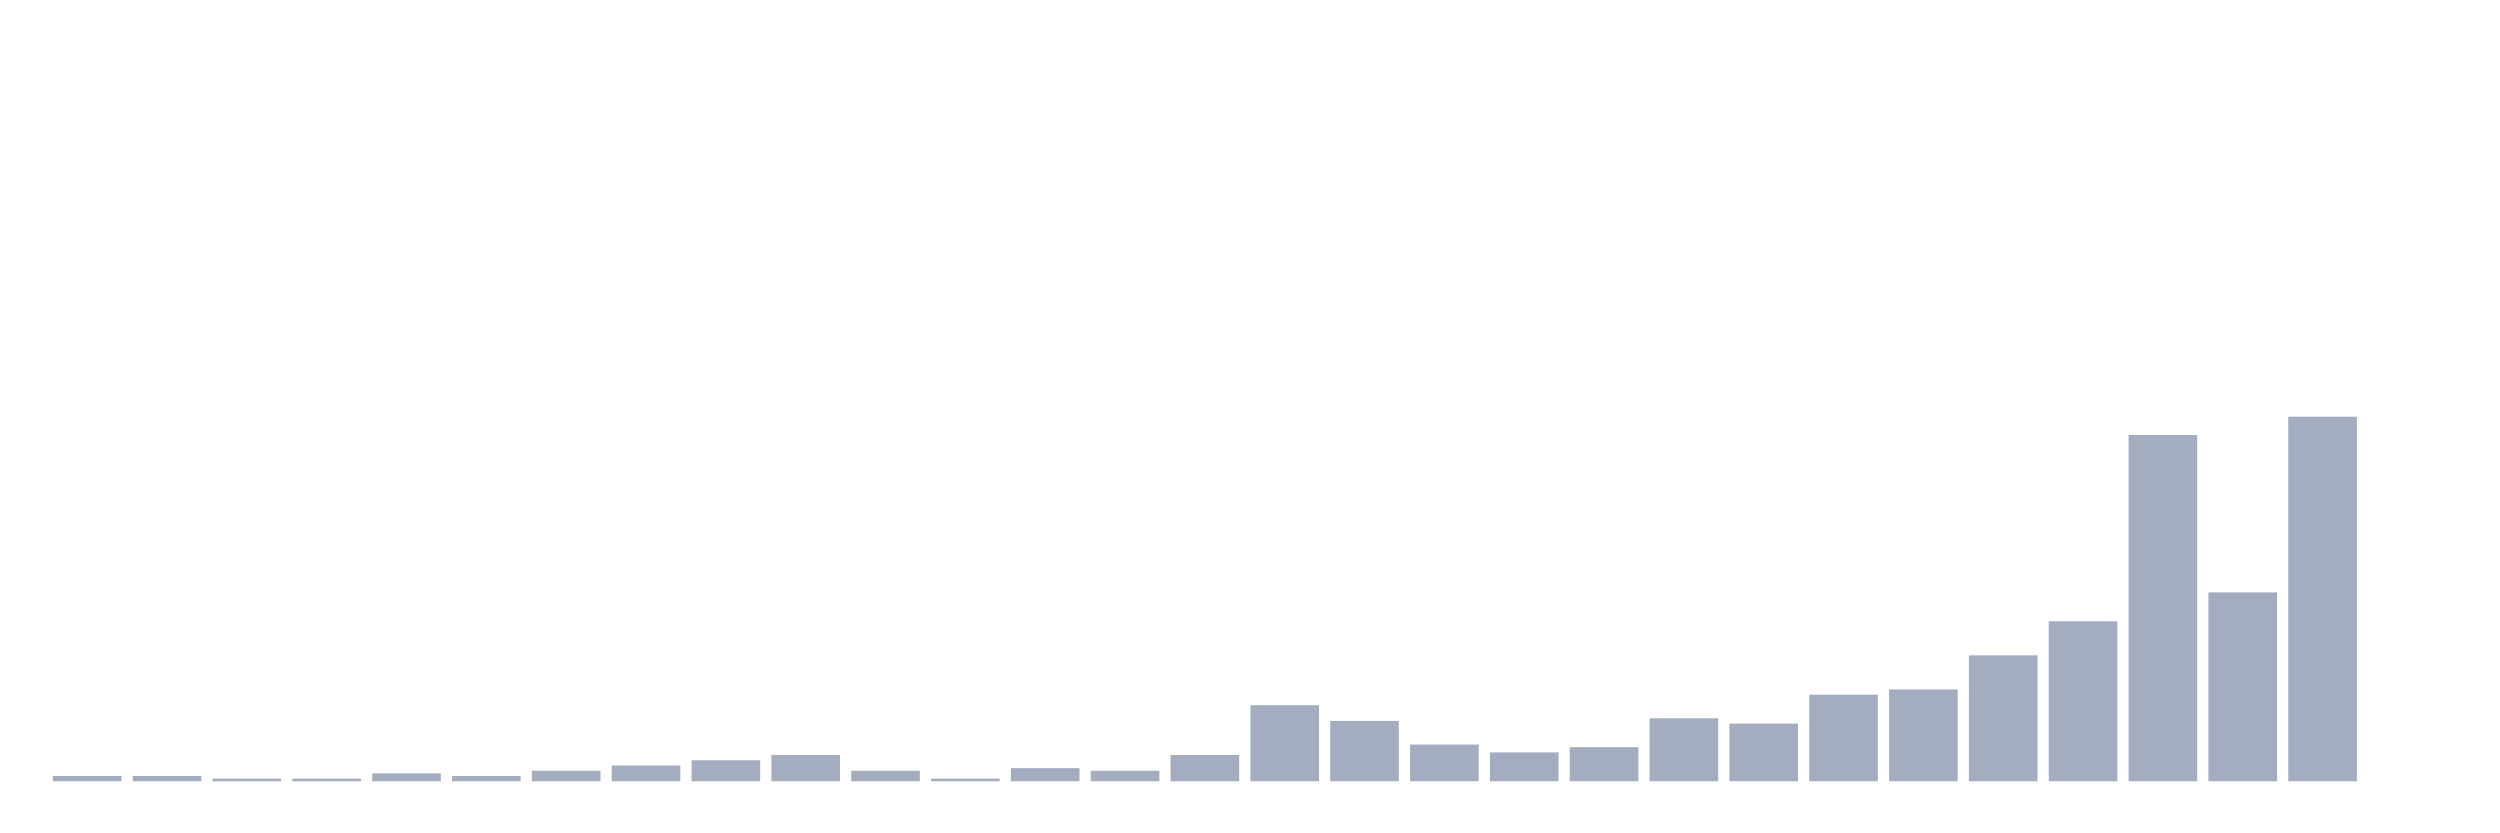 <svg xmlns="http://www.w3.org/2000/svg" viewBox="0 0 480 160"><g transform="translate(10,10)"><rect class="bar" x="0.153" width="13.175" y="138.993" height="1.007" fill="rgb(164,173,192)"></rect><rect class="bar" x="15.482" width="13.175" y="138.993" height="1.007" fill="rgb(164,173,192)"></rect><rect class="bar" x="30.81" width="13.175" y="139.496" height="0.504" fill="rgb(164,173,192)"></rect><rect class="bar" x="46.138" width="13.175" y="139.496" height="0.504" fill="rgb(164,173,192)"></rect><rect class="bar" x="61.466" width="13.175" y="138.489" height="1.511" fill="rgb(164,173,192)"></rect><rect class="bar" x="76.794" width="13.175" y="138.993" height="1.007" fill="rgb(164,173,192)"></rect><rect class="bar" x="92.123" width="13.175" y="137.986" height="2.014" fill="rgb(164,173,192)"></rect><rect class="bar" x="107.451" width="13.175" y="136.978" height="3.022" fill="rgb(164,173,192)"></rect><rect class="bar" x="122.779" width="13.175" y="135.971" height="4.029" fill="rgb(164,173,192)"></rect><rect class="bar" x="138.107" width="13.175" y="134.964" height="5.036" fill="rgb(164,173,192)"></rect><rect class="bar" x="153.436" width="13.175" y="137.986" height="2.014" fill="rgb(164,173,192)"></rect><rect class="bar" x="168.764" width="13.175" y="139.496" height="0.504" fill="rgb(164,173,192)"></rect><rect class="bar" x="184.092" width="13.175" y="137.482" height="2.518" fill="rgb(164,173,192)"></rect><rect class="bar" x="199.42" width="13.175" y="137.986" height="2.014" fill="rgb(164,173,192)"></rect><rect class="bar" x="214.748" width="13.175" y="134.964" height="5.036" fill="rgb(164,173,192)"></rect><rect class="bar" x="230.077" width="13.175" y="125.396" height="14.604" fill="rgb(164,173,192)"></rect><rect class="bar" x="245.405" width="13.175" y="128.417" height="11.583" fill="rgb(164,173,192)"></rect><rect class="bar" x="260.733" width="13.175" y="132.95" height="7.05" fill="rgb(164,173,192)"></rect><rect class="bar" x="276.061" width="13.175" y="134.46" height="5.54" fill="rgb(164,173,192)"></rect><rect class="bar" x="291.39" width="13.175" y="133.453" height="6.547" fill="rgb(164,173,192)"></rect><rect class="bar" x="306.718" width="13.175" y="127.914" height="12.086" fill="rgb(164,173,192)"></rect><rect class="bar" x="322.046" width="13.175" y="128.921" height="11.079" fill="rgb(164,173,192)"></rect><rect class="bar" x="337.374" width="13.175" y="123.381" height="16.619" fill="rgb(164,173,192)"></rect><rect class="bar" x="352.702" width="13.175" y="122.374" height="17.626" fill="rgb(164,173,192)"></rect><rect class="bar" x="368.031" width="13.175" y="115.827" height="24.173" fill="rgb(164,173,192)"></rect><rect class="bar" x="383.359" width="13.175" y="109.281" height="30.719" fill="rgb(164,173,192)"></rect><rect class="bar" x="398.687" width="13.175" y="73.525" height="66.475" fill="rgb(164,173,192)"></rect><rect class="bar" x="414.015" width="13.175" y="103.741" height="36.259" fill="rgb(164,173,192)"></rect><rect class="bar" x="429.344" width="13.175" y="70" height="70" fill="rgb(164,173,192)"></rect><rect class="bar" x="444.672" width="13.175" y="140" height="0" fill="rgb(164,173,192)"></rect></g></svg>